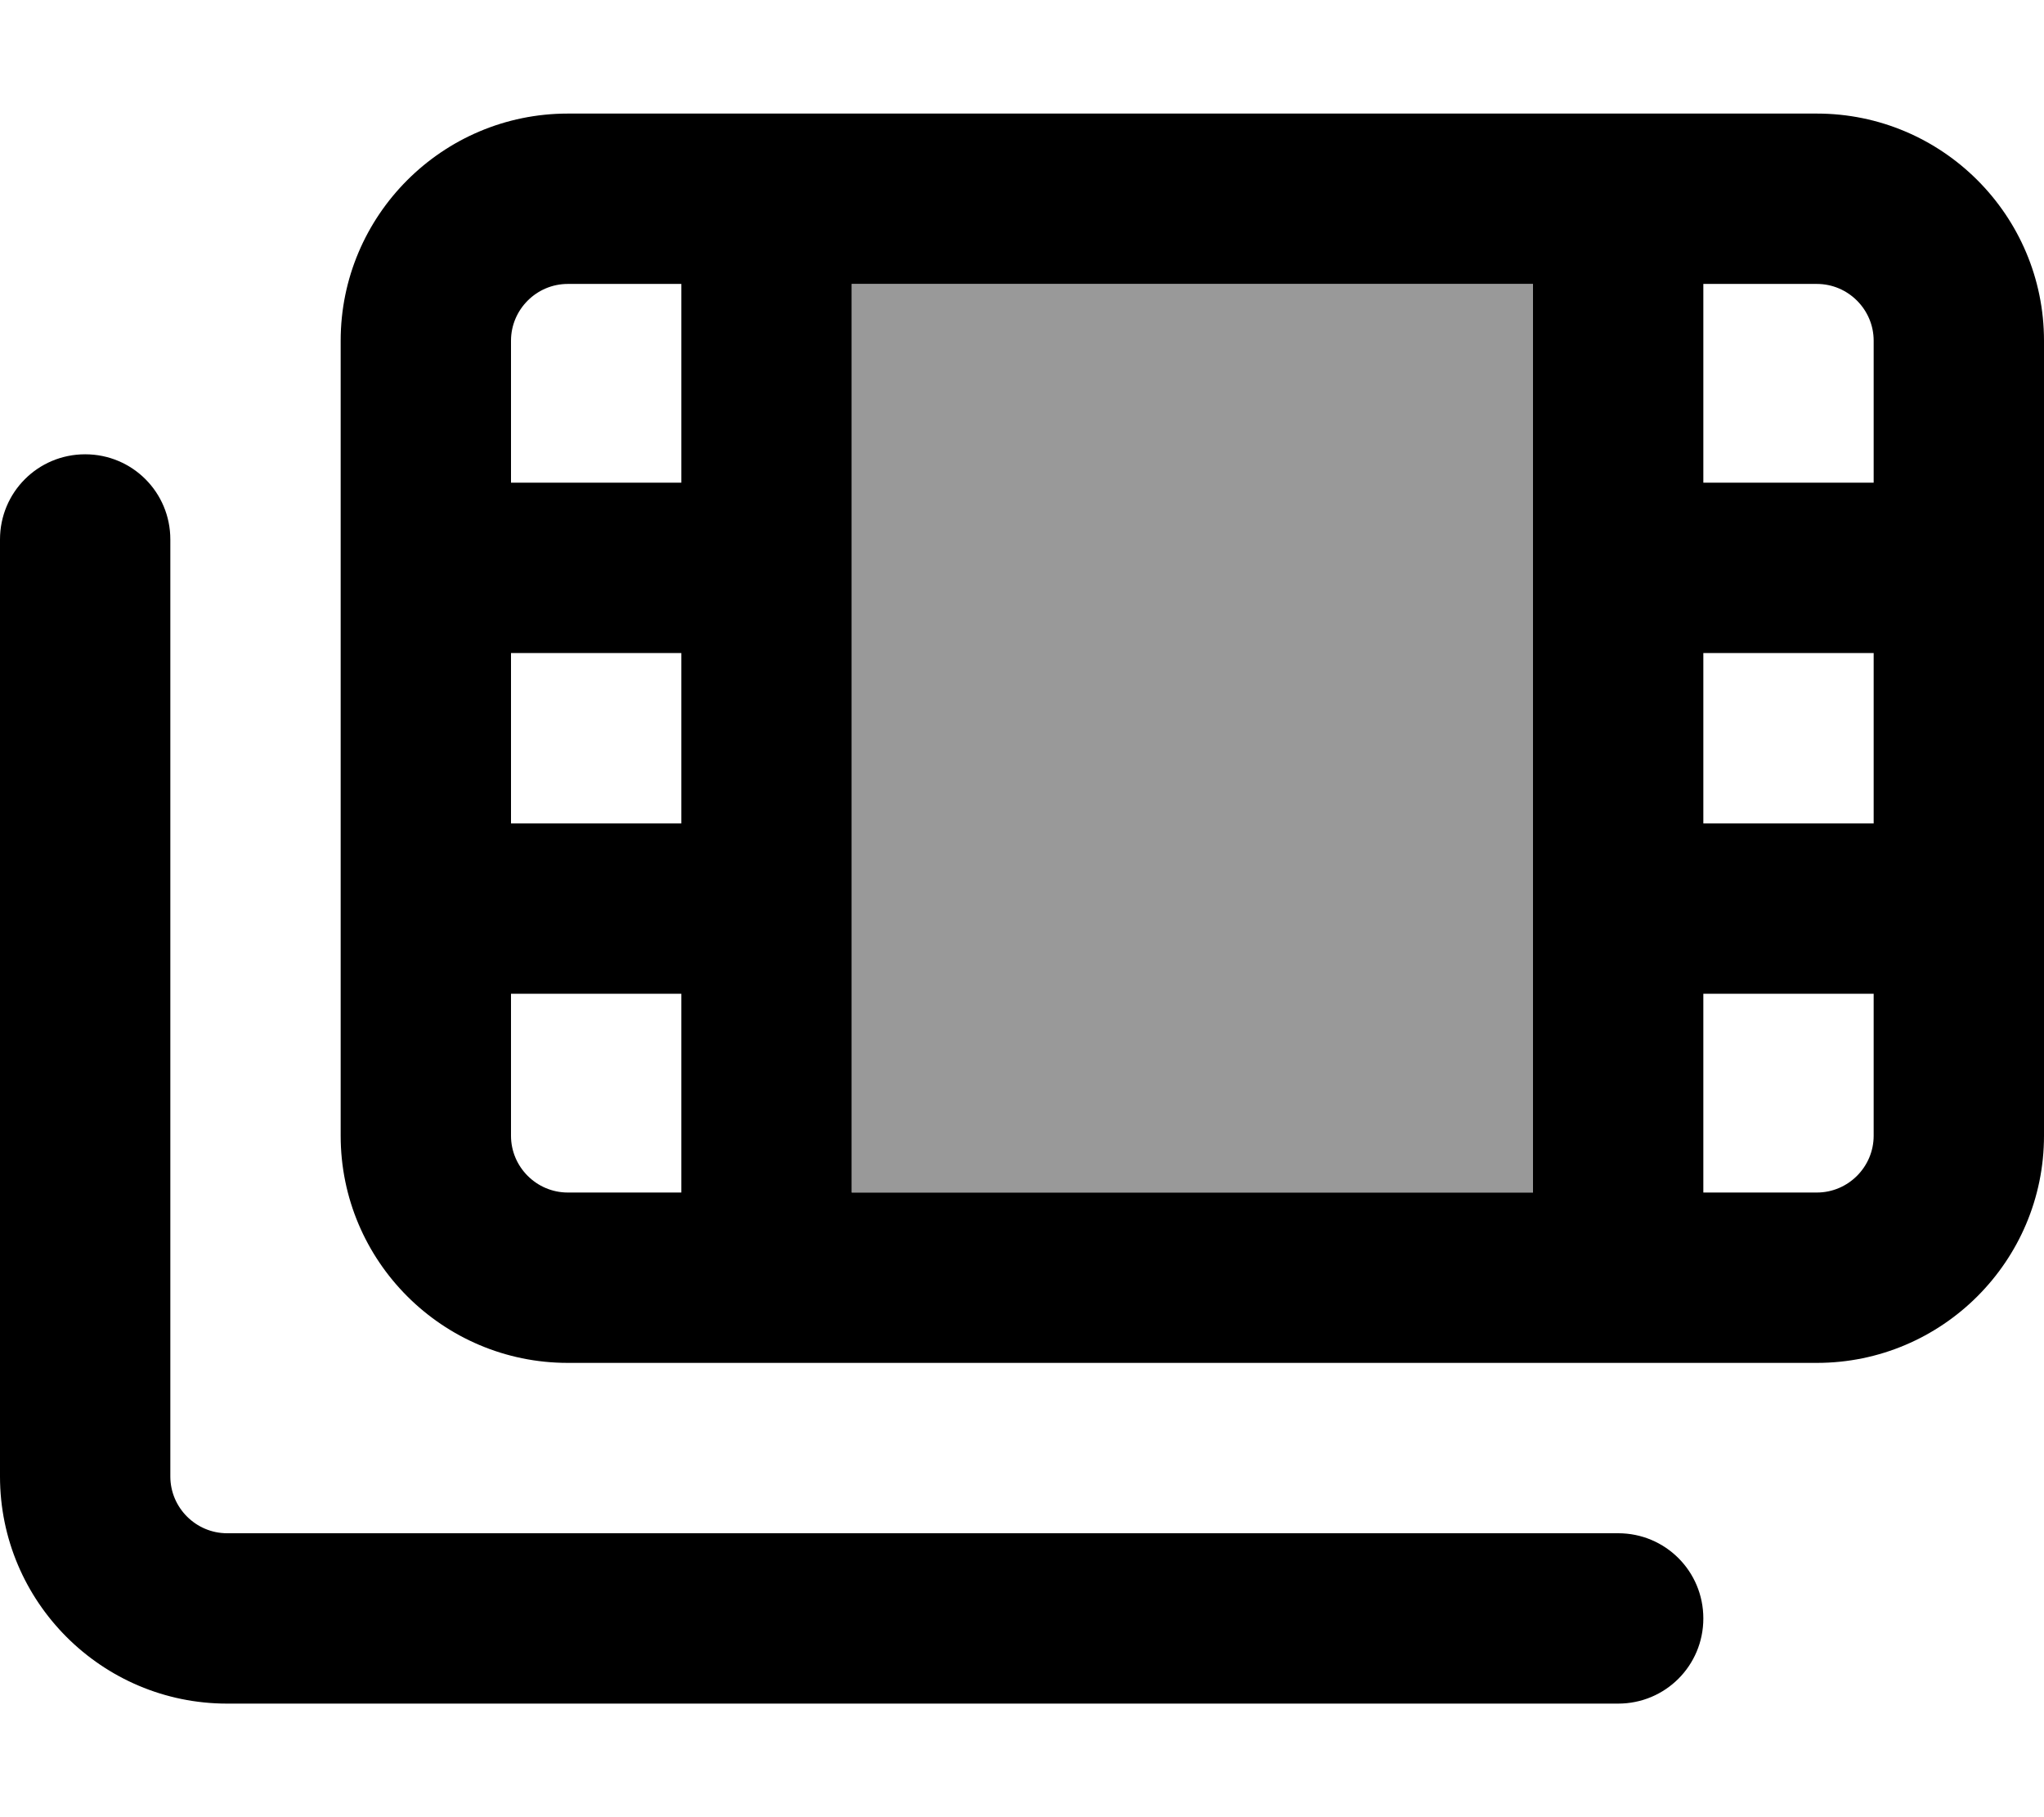 <svg xmlns="http://www.w3.org/2000/svg" viewBox="0 0 576 512"><!--! Font Awesome Pro 7.0.1 by @fontawesome - https://fontawesome.com License - https://fontawesome.com/license (Commercial License) Copyright 2025 Fonticons, Inc. --><path style="fill:currentColor;opacity:.4" d="M240 80l192 0 0 256-192 0 0-256z"/><path style="fill:currentColor;opacity:1" d="M512 80c8.8 0 16 7.2 16 16l0 40-48 0 0-56 32 0zM240 80l192 0 0 256-192 0 0-256zM512 336l-32 0 0-56 48 0 0 40c0 8.8-7.2 16-16 16zm16-152l0 48-48 0 0-48 48 0zM192 280l0 56-32 0c-8.8 0-16-7.2-16-16l0-40 48 0zm0-48l-48 0 0-48 48 0 0 48zm0-96l-48 0 0-40c0-8.8 7.2-16 16-16l32 0 0 56zM160 32c-35.3 0-64 28.7-64 64l0 224c0 35.3 28.7 64 64 64l352 0c35.3 0 64-28.7 64-64l0-224c0-35.3-28.7-64-64-64L160 32zM48 152c0-13.3-10.7-24-24-24S0 138.7 0 152L0 416c0 35.3 28.7 64 64 64l392 0c13.3 0 24-10.7 24-24s-10.7-24-24-24L64 432c-8.8 0-16-7.2-16-16l0-264z"/></svg>